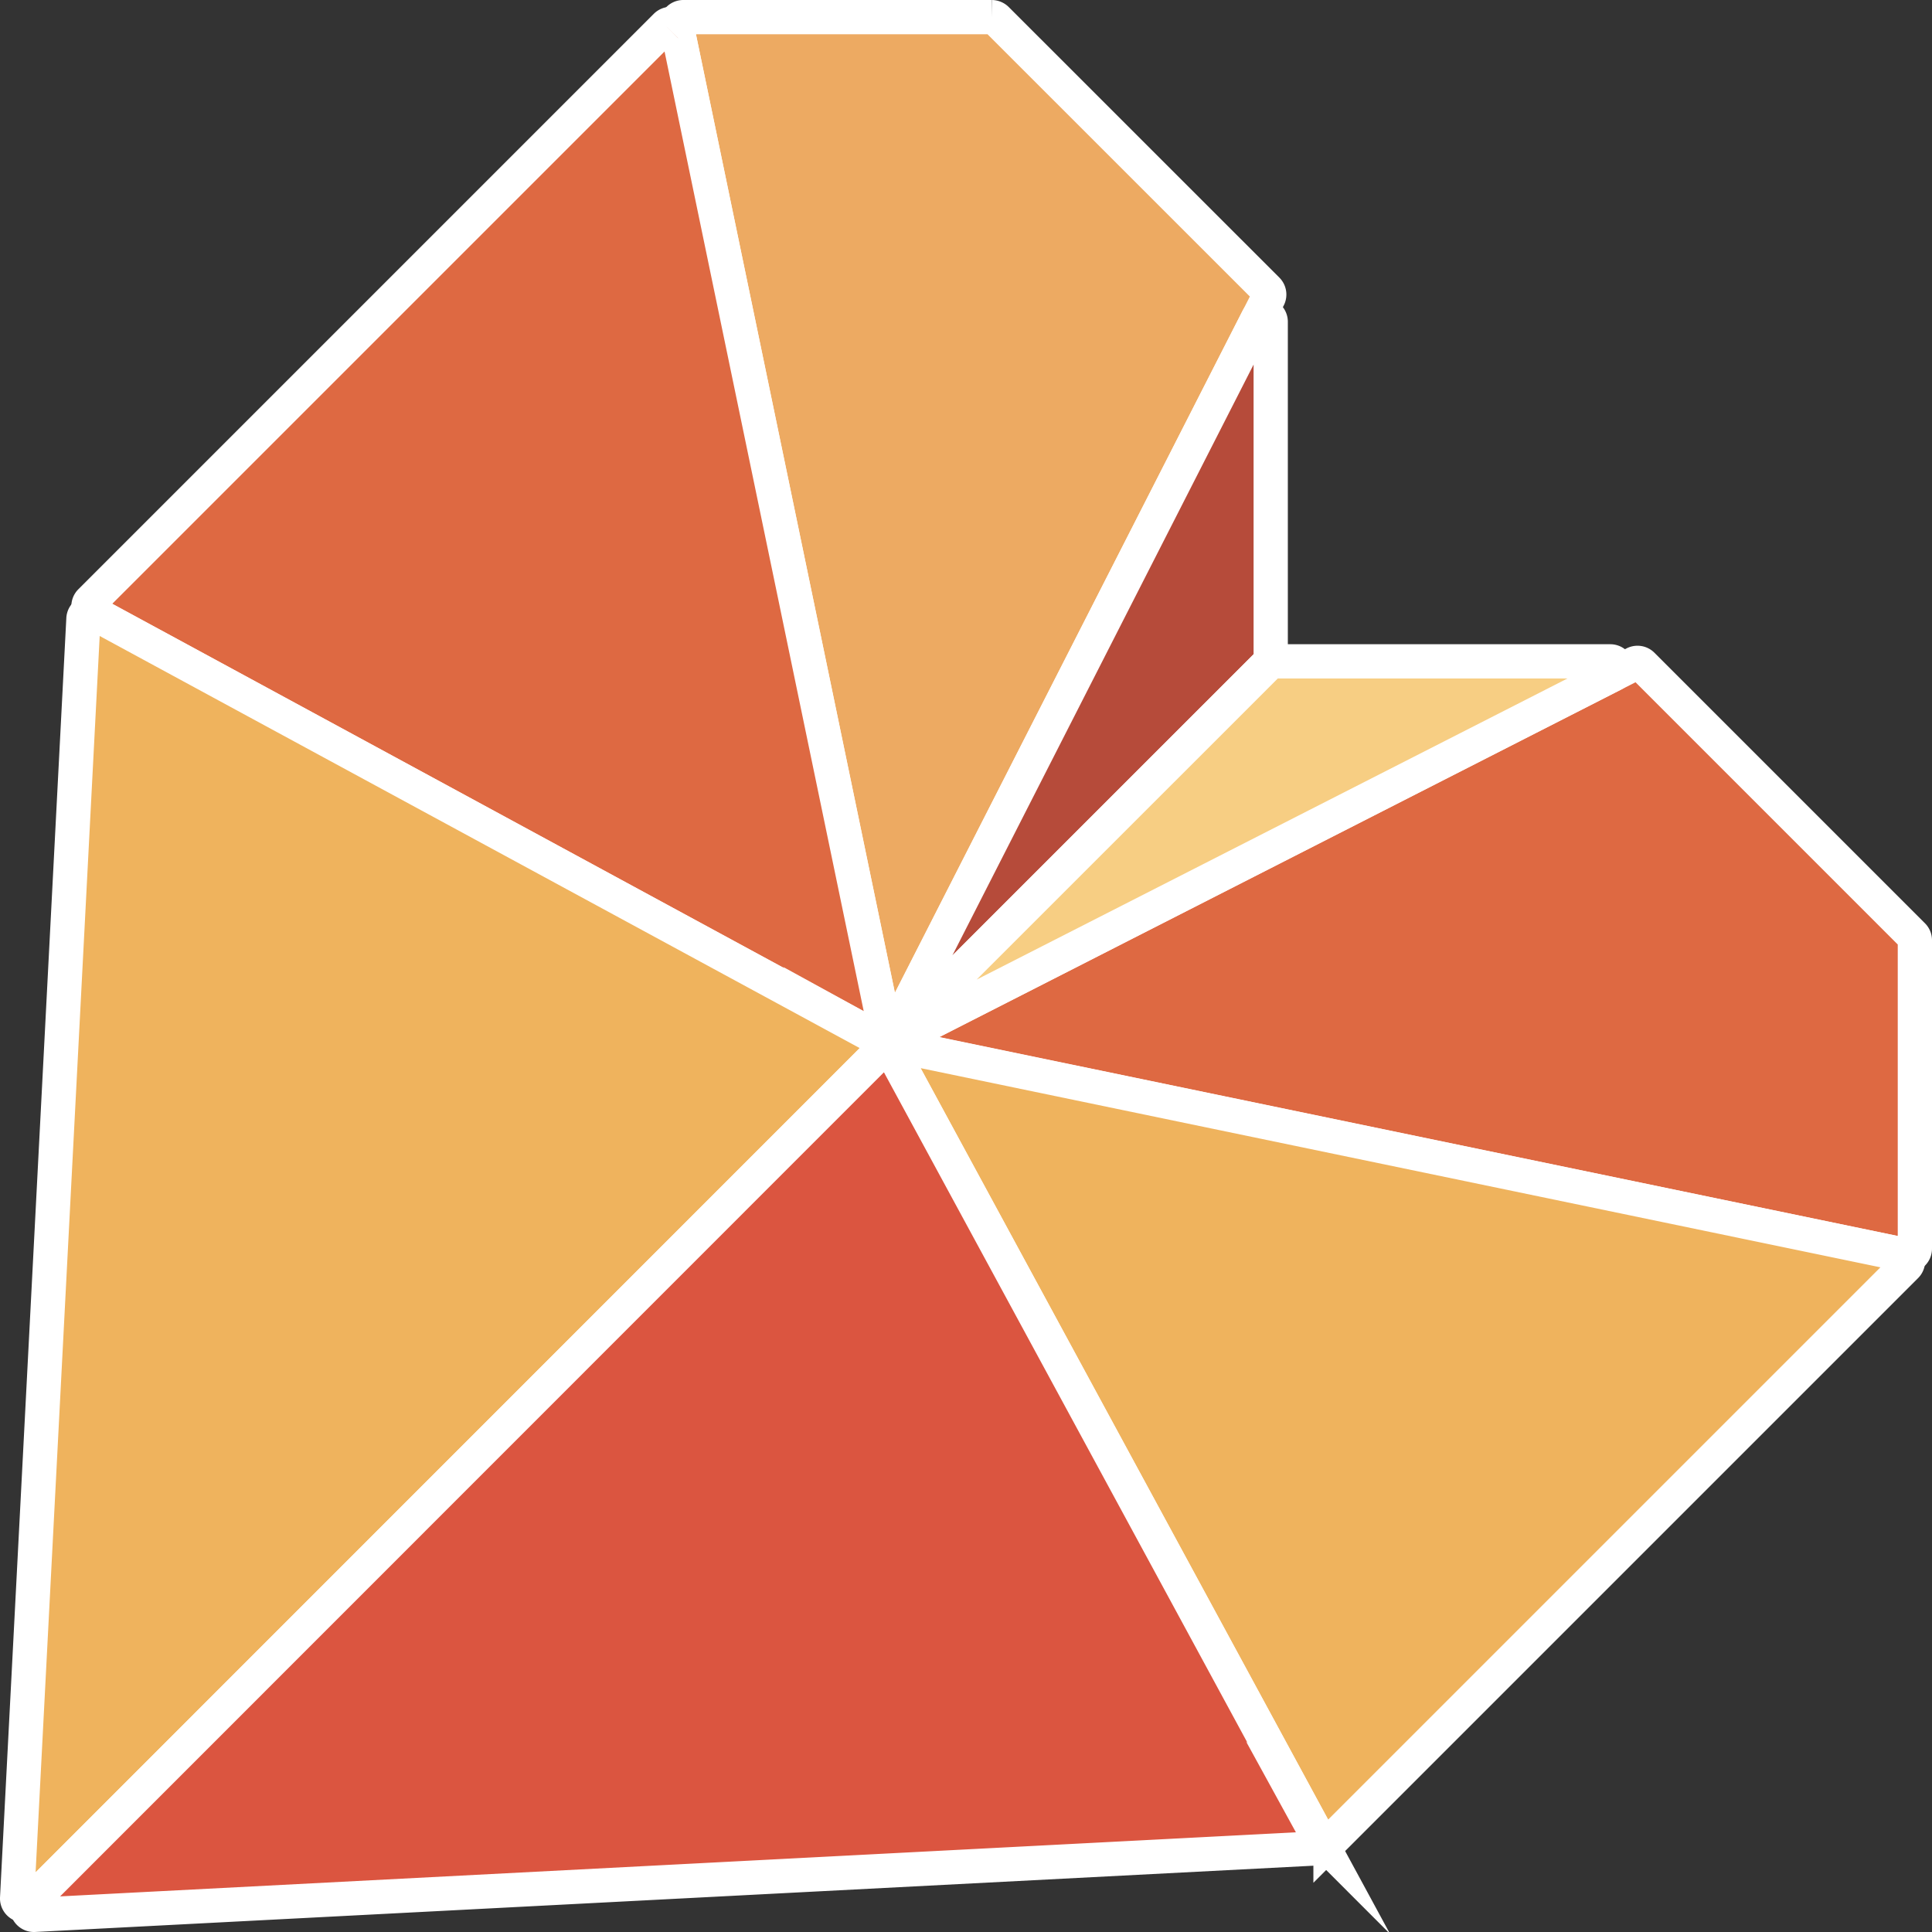 <svg xmlns="http://www.w3.org/2000/svg" viewBox="0 0 282.05 282.05"><rect x="0" y="0" width="282.05" height="282.05" fill="#333333" stroke="none"/><defs><style>.cls-1{fill:#edaa62;}.cls-1,.cls-2,.cls-3,.cls-4,.cls-5,.cls-6{stroke:#fff;stroke-miterlimit:10;stroke-width:5px;}.cls-2{fill:#de6942;}.cls-3{fill:#b64b3a;}.cls-4{fill:#efb35d;}.cls-5{fill:#db5540;}.cls-6{fill:#f7ce83;}</style></defs><g id="Layer_2" data-name="Layer 2"><g id="Layer_1-2" data-name="Layer 1"><path class="cls-1" d="M129.07,149.62,98.78,3.7a1,1,0,0,1,1-1.2h45a1.05,1.05,0,0,1,.71.29L185,42.29a1,1,0,0,1,.19,1.16L130.94,149.87A1,1,0,0,1,129.07,149.62Z"/><path class="cls-2" d="M127.75,151.38l-114.31-62a1,1,0,0,1-.23-1.59l84-84a1,1,0,0,1,1.69.5l30.3,146A1,1,0,0,1,127.75,151.38Z"/><path class="cls-3" d="M185.51,96.55l-51.4,51.39a1,1,0,0,1-1.6-1.16L183.62,46.52a1,1,0,0,1,1.89.45Z"/><path class="cls-4" d="M128.7,153.35,4.21,277.85a1,1,0,0,1-1.71-.76L12.18,90.35a1,1,0,0,1,1.48-.83l114.81,62.25A1,1,0,0,1,128.7,153.35Z"/><path class="cls-2" d="M278.35,183.27,132.43,153a1,1,0,0,1-.25-1.87L238.6,96.88a1,1,0,0,1,1.16.18l39.5,39.5a1,1,0,0,1,.29.7v45A1,1,0,0,1,278.35,183.27Z"/><path class="cls-4" d="M278.24,184.83l-84,84a1,1,0,0,1-1.58-.23l-62-114.31a1,1,0,0,1,1.08-1.46l146,30.3A1,1,0,0,1,278.24,184.83Z"/><path class="cls-5" d="M191.7,269.87,5,279.55a1,1,0,0,1-.76-1.7L128.7,153.35a1,1,0,0,1,1.58.23l62.25,114.81A1,1,0,0,1,191.7,269.87Z"/><path class="cls-6" d="M235.54,98.44l-100.27,51.1a1,1,0,0,1-1.16-1.6l51.4-51.39h49.57A1,1,0,0,1,235.54,98.44Z"/></g></g></svg>
